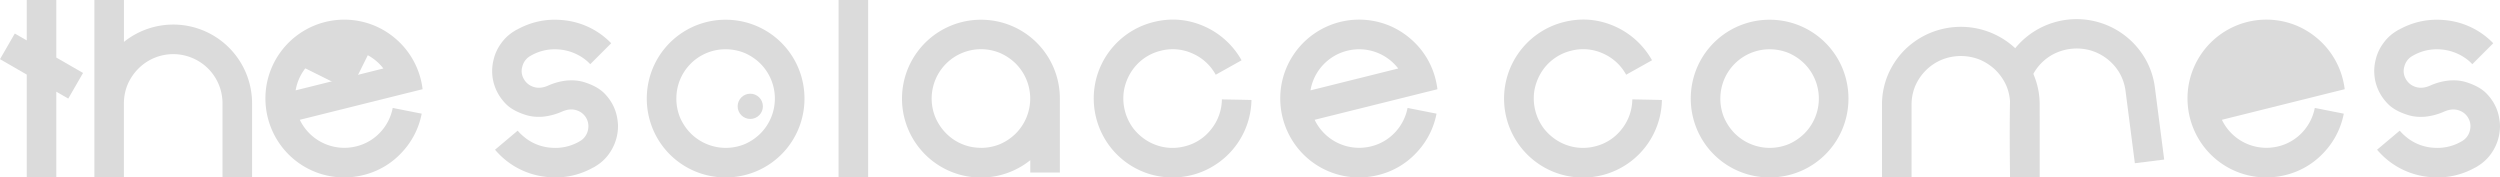 <svg id="LOGO_VECTORS_horizontal" data-name="LOGO VECTORS horizontal" xmlns="http://www.w3.org/2000/svg" viewBox="0 0 3999.97 283.95"><defs><style>.cls-1{fill:#dbdbdb;}</style></defs><path class="cls-1" d="M3962.55,266.91a9.55,9.55,0,0,1-2.37,1.18,122.4,122.4,0,0,1-59.93,15.77,133.16,133.16,0,0,1-18.92-1.38,123.54,123.54,0,0,1-70.57-34.89q-3.95-3.94-7.49-8.08L3839.54,209q2.16,2.56,4.73,5.13a107.47,107.47,0,0,0,8.28,7.09,76,76,0,0,0,41.79,15.18c1.84.13,3.68.2,5.52.2a76.45,76.45,0,0,0,39-10.65,26.58,26.58,0,0,0,12.84-16.75,29.13,29.13,0,0,0,1-7.49,26.59,26.59,0,0,0-16.16-24.25,28.25,28.25,0,0,0-11.24-2.36,32.18,32.18,0,0,0-7.69,1,49.28,49.28,0,0,0-6.9,2.37,99.6,99.6,0,0,1-31.14,8.28c-2.24.13-4.47.19-6.71.19a67.5,67.5,0,0,1-20.3-3q-20.7-6.51-31.54-17.35a79.18,79.18,0,0,1-12.22-15.77,73.53,73.53,0,0,1-7.69-55.59,71.46,71.46,0,0,1,11.83-25.63A70.23,70.23,0,0,1,3834,49.84c.39-.26,1.12-.72,2.17-1.38a19.24,19.24,0,0,1,2.36-1.18q28.79-15.76,60.13-15.77a141.43,141.43,0,0,1,19.51,1.38,122.7,122.7,0,0,1,71,36.27l-33.51,33.51a66.88,66.88,0,0,0-9.47-8.48A78.91,78.91,0,0,0,3904.43,79c-1.84-.13-3.68-.2-5.52-.2a76.53,76.53,0,0,0-39,10.64A26.64,26.64,0,0,0,3847,106.25a24.74,24.74,0,0,0-1.18,7.49,25.43,25.43,0,0,0,3.94,13.4A26.4,26.4,0,0,0,3862.18,138a28.42,28.42,0,0,0,11.24,2.36,31.6,31.6,0,0,0,7.68-1A39,39,0,0,0,3888,137a97.92,97.92,0,0,1,31.15-8.28c2.23-.13,4.46-.19,6.7-.2a67.5,67.5,0,0,1,20.3,3q20.51,6.51,31.54,17.35a78.87,78.87,0,0,1,12.23,15.77,72.21,72.21,0,0,1,9.26,27.6,67,67,0,0,1,.79,10,76.25,76.25,0,0,1-14.19,43.56,70.55,70.55,0,0,1-21.1,19.72Q3964.13,265.92,3962.55,266.91Z" transform="translate(0 0.04)"/><path class="cls-1" d="M3555,191.63a79,79,0,0,0,90.24,42.51,77.5,77.5,0,0,0,38.64-22.63,78.92,78.92,0,0,0,19.77-38.86l46.37,9.16a124.41,124.41,0,0,1-31.69,61.94,123,123,0,0,1-61.65,36.3,125.84,125.84,0,0,1-131.48-46.69,127.11,127.11,0,0,1-23.75-95.25,126.28,126.28,0,0,1,176.28-95.75A128.42,128.42,0,0,1,3711.8,65a126.15,126.15,0,0,1,39.68,77.67Zm52.09-110.5a78.85,78.85,0,0,0-58.76,63.41l140.4-35a78.89,78.89,0,0,0-81.64-28.4Z" transform="translate(0 0.04)"/><rect id="blind" class="cls-1" x="3537.84" y="77.48" width="161.38" height="74.49" transform="translate(93.68 940.8) rotate(-15)"/><path class="cls-1" d="M3462.68,255.24l-46.94,5.88-14.9-115.63a77.72,77.72,0,0,0-9.93-29.31,79.9,79.9,0,0,0-47-35.83,81.48,81.48,0,0,0-61,7.63,79.45,79.45,0,0,0-22.7,19.68,81.18,81.18,0,0,0-13.66,26.58,77.44,77.44,0,0,0-2.19,30.82l14.9,115.63-43.16,3.17s-3.35-191.93,6.65-204.8a126.91,126.91,0,0,1,209,13.83,122.75,122.75,0,0,1,16,46.76Z" transform="translate(0 0.04)"/><path class="cls-1" d="M3263.5,283.85h-47.31V167.29a77.67,77.67,0,0,0-6.11-30.3,81.54,81.54,0,0,0-17-24.68,82.62,82.62,0,0,0-25-16.7,81.51,81.51,0,0,0-61.5,0,79.55,79.55,0,0,0-25,16.7,81.24,81.24,0,0,0-17,24.68,77.49,77.49,0,0,0-6.11,30.3V283.85h-47.31V167.29a122.18,122.18,0,0,1,9.85-48.37,126.14,126.14,0,0,1,27-39.63,127.68,127.68,0,0,1,178.59,0,126.14,126.14,0,0,1,27,39.63,122,122,0,0,1,9.86,48.37Z" transform="translate(0 0.04)"/><path class="cls-1" d="M2831.36,31.54a125.94,125.94,0,0,1,116.31,77.07,127.26,127.26,0,0,1,0,98.17A125.56,125.56,0,0,1,2880.45,274a127.08,127.08,0,0,1-98.17,0,125.56,125.56,0,0,1-67.22-67.22,127.08,127.08,0,0,1,0-98.17,125.94,125.94,0,0,1,116.3-77.07ZM2752.51,157.7a79.77,79.77,0,0,0,6.11,30.75,82.73,82.73,0,0,0,17,25,79.45,79.45,0,0,0,86.53,17,82.73,82.73,0,0,0,25-17,79.15,79.15,0,0,0,0-111.54,82.73,82.73,0,0,0-25-17,79.73,79.73,0,0,0-30.75-6.11,78.75,78.75,0,0,0-78.85,78.85Z" transform="translate(0 0.04)"/><path class="cls-1" d="M2643.31,159.57l15.72.35A126.28,126.28,0,1,1,2502.38,35.18q42.07-10.48,81.61,7.08a127.49,127.49,0,0,1,59.2,54.11l-13.72,7.69-27.65,15.43a77.72,77.72,0,0,0-37.12-34,76.57,76.57,0,0,0-50.87-4.38A77.68,77.68,0,0,0,2465.28,117a82.5,82.5,0,0,0-10.39,28.4,80.47,80.47,0,0,0,14.87,59.67,82.67,82.67,0,0,0,22.51,20.19,79.34,79.34,0,0,0,28.39,10.39,78.46,78.46,0,0,0,31.34-1.48,76.53,76.53,0,0,0,42.85-27.75,77.66,77.66,0,0,0,16.82-47.46Z" transform="translate(0 0.04)"/><path class="cls-1" d="M2103.41,191.63a79,79,0,0,0,90.24,42.51,77.5,77.5,0,0,0,38.65-22.63,78.92,78.92,0,0,0,19.77-38.86l46.37,9.16a124.45,124.45,0,0,1-31.69,61.94,123.06,123.06,0,0,1-61.65,36.3,125.86,125.86,0,0,1-131.49-46.69,127.11,127.11,0,0,1-23.75-95.25,126.28,126.28,0,0,1,176.28-95.75A128.47,128.47,0,0,1,2260.22,65a124.5,124.5,0,0,1,36.78,62.2,128.29,128.29,0,0,1,2.86,15.54ZM2155.5,81.15a78.83,78.83,0,0,0-58.75,63.41l140.39-35a78.85,78.85,0,0,0-81.64-28.4Z" transform="translate(0 0.04)"/><path class="cls-1" d="M1986.59,159.57l15.73.35a126,126,0,0,1-57,103.18,124.2,124.2,0,0,1-38.64,17,125.86,125.86,0,0,1-131.49-46.69,127.11,127.11,0,0,1-23.75-95.25,126,126,0,0,1,94.25-102.93q42.07-10.48,81.6,7.08a127.51,127.51,0,0,1,59.21,54.11l-13.73,7.69-27.64,15.43a77.69,77.69,0,0,0-37.13-34,76.57,76.57,0,0,0-50.87-4.38,78.8,78.8,0,0,0-28.36,13.37,79.66,79.66,0,0,0-20.19,22.5,82.78,82.78,0,0,0-10.39,28.4,80.41,80.41,0,0,0,14.88,59.67,82.49,82.49,0,0,0,22.5,20.19,79.39,79.39,0,0,0,28.4,10.39,78.5,78.5,0,0,0,31.31-1.51,76.56,76.56,0,0,0,42.86-27.75A77.65,77.65,0,0,0,1955,159Z" transform="translate(0 0.04)"/><path class="cls-1" d="M1569.6,31.54A125.9,125.9,0,0,1,1695.76,157.7V276h-47.31V256.26A126.25,126.25,0,1,1,1569.6,31.54Zm0,205a79.73,79.73,0,0,0,30.75-6.11,82.55,82.55,0,0,0,25-17,79.18,79.18,0,0,0,0-111.54,83,83,0,0,0-25-17,79,79,0,0,0-103.5,103.49,82.73,82.73,0,0,0,17,25,77.67,77.67,0,0,0,55.78,23.06Z" transform="translate(0 0.04)"/><path class="cls-1" d="M1341.73,0H1389V283.86h-47.31Z" transform="translate(0 0.04)"/><circle id="oeil" class="cls-1" cx="1200.43" cy="170.12" r="20.19"/><path class="cls-1" d="M1161,31.54a125.89,125.89,0,0,1,116.3,77.07,127.08,127.08,0,0,1,0,98.17A125.56,125.56,0,0,1,1210.08,274a127.08,127.08,0,0,1-98.17,0,125.56,125.56,0,0,1-67.22-67.22,127.26,127.26,0,0,1,0-98.17A125.89,125.89,0,0,1,1161,31.54ZM1082.15,157.7a79.73,79.73,0,0,0,6.11,30.75,82.55,82.55,0,0,0,17,25,79.47,79.47,0,0,0,86.54,17,82.73,82.73,0,0,0,25-17,79.15,79.15,0,0,0,0-111.54,82.73,82.73,0,0,0-25-17,79.77,79.77,0,0,0-30.75-6.11,78.46,78.46,0,0,0-78.85,78.07v.78Z" transform="translate(0 0.04)"/><path class="cls-1" d="M951.29,266.91a9.48,9.48,0,0,1-2.36,1.18A122.4,122.4,0,0,1,889,283.86a133.16,133.16,0,0,1-18.92-1.38,123.54,123.54,0,0,1-70.57-34.89q-3.94-3.94-7.49-8.08L828.29,209q2.16,2.56,4.73,5.13a107.47,107.47,0,0,0,8.28,7.09,76,76,0,0,0,41.79,15.18c1.84.14,3.68.2,5.52.2a76.45,76.45,0,0,0,39-10.65,26.58,26.58,0,0,0,12.84-16.75,29.13,29.13,0,0,0,1-7.49,26.57,26.57,0,0,0-16.17-24.25A28.27,28.27,0,0,0,914,175.05a32.18,32.18,0,0,0-7.69,1,49.28,49.28,0,0,0-6.9,2.37,99.73,99.73,0,0,1-31.15,8.28c-2.23.13-4.46.2-6.7.19a67.45,67.45,0,0,1-20.3-3q-20.7-6.51-31.54-17.35a79.18,79.18,0,0,1-12.22-15.77,74.89,74.89,0,0,1-9.47-27.6,76.76,76.76,0,0,1-.59-9.46,74.73,74.73,0,0,1,2.37-18.53,71.38,71.38,0,0,1,11.83-25.63,70.23,70.23,0,0,1,21.09-19.71c.39-.26,1.11-.72,2.17-1.38a19.24,19.24,0,0,1,2.36-1.18Q856,31.52,887.39,31.51a141.43,141.43,0,0,1,19.51,1.38,122.7,122.7,0,0,1,71,36.27l-33.51,33.51a66.88,66.88,0,0,0-9.47-8.48A78.91,78.91,0,0,0,893.13,79c-1.84-.13-3.68-.2-5.52-.2a76.53,76.53,0,0,0-39,10.64,26.66,26.66,0,0,0-12.81,16.76,24.74,24.74,0,0,0-1.18,7.49,25.43,25.43,0,0,0,3.94,13.4A26.31,26.31,0,0,0,851,138a28.34,28.34,0,0,0,11.23,2.36,31.68,31.68,0,0,0,7.69-1,39.87,39.87,0,0,0,6.9-2.37A97.92,97.92,0,0,1,908,128.7c2.23-.13,4.47-.19,6.7-.2a67.45,67.45,0,0,1,20.3,3q20.5,6.51,31.54,17.35a79.6,79.6,0,0,1,12.23,15.77,72.21,72.21,0,0,1,9.26,27.6,67,67,0,0,1,.79,10,76.25,76.25,0,0,1-14.19,43.56,70.55,70.55,0,0,1-21.1,19.72C953.07,265.79,952.34,266.25,951.29,266.91Z" transform="translate(0 0.04)"/><polygon id="angry" class="cls-1" points="560.32 145.05 478.58 104.45 527.44 63.22 593.32 78.61 560.32 145.05"/><path class="cls-1" d="M479.69,191.63a79,79,0,0,0,90.24,42.52,77.5,77.5,0,0,0,38.64-22.63,78.92,78.92,0,0,0,19.77-38.86l46.37,9.16A124.49,124.49,0,0,1,643,243.75a123,123,0,0,1-61.65,36.3,125.84,125.84,0,0,1-131.48-46.69,127.1,127.1,0,0,1-23.74-95.21A126.28,126.28,0,0,1,602.41,42.4,128.42,128.42,0,0,1,636.48,65a126.16,126.16,0,0,1,39.68,77.67ZM531.77,81.15A78.87,78.87,0,0,0,473,144.54l140.4-35a78.87,78.87,0,0,0-81.65-28.4Z" transform="translate(0 0.04)"/><path class="cls-1" d="M403.34,283.86H356V165.58a78.51,78.51,0,0,0-48.12-72.75,78.61,78.61,0,0,0-86.54,17,82.52,82.52,0,0,0-17,25,79.73,79.73,0,0,0-6.11,30.75V283.86H151V0h47.32V67a126.1,126.1,0,0,1,205,98.56Z" transform="translate(0 0.04)"/><path class="cls-1" d="M90.09,0V92.06l42.77,24.64-23.65,41-19.12-11V283.9H42.78V119.3L0,94.62l23.66-41,19.12,11V0Z" transform="translate(0 0.04)"/></svg>
